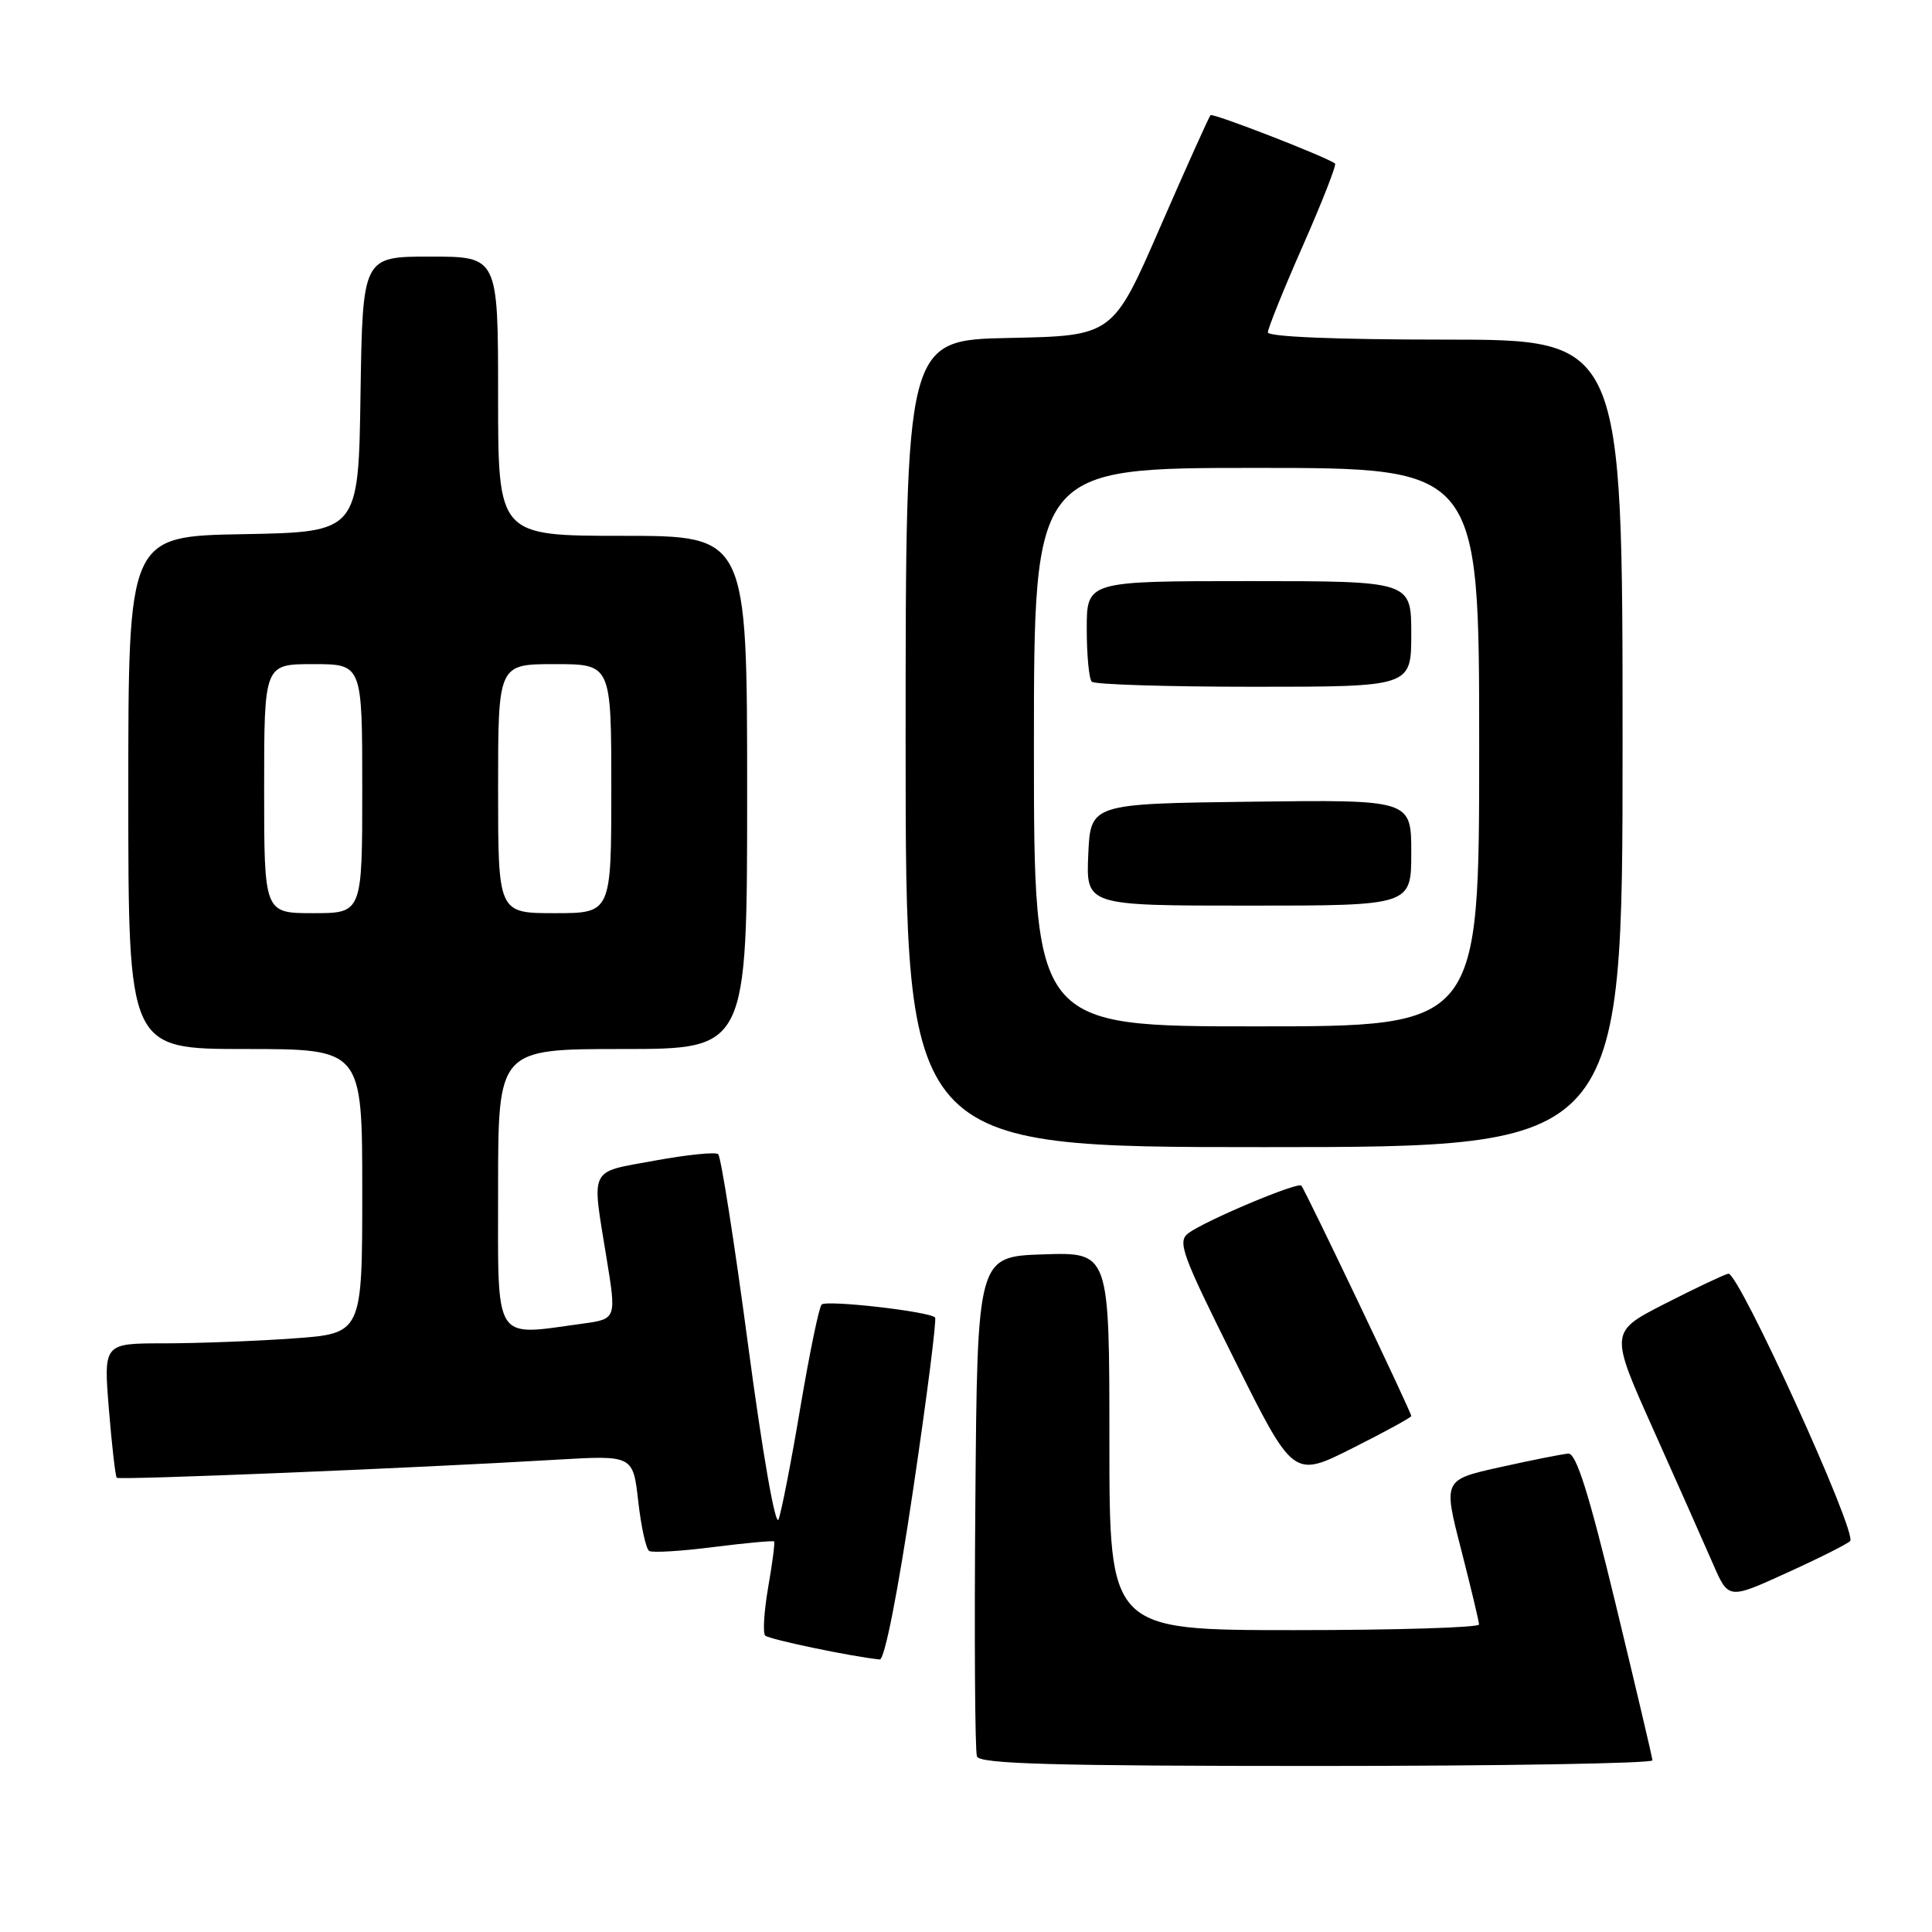 <?xml version="1.0" encoding="UTF-8" standalone="no"?>
<!DOCTYPE svg PUBLIC "-//W3C//DTD SVG 1.1//EN" "http://www.w3.org/Graphics/SVG/1.1/DTD/svg11.dtd" >
<svg xmlns="http://www.w3.org/2000/svg" xmlns:xlink="http://www.w3.org/1999/xlink" version="1.1" viewBox="0 0 256 256">
 <g >
 <path fill="currentColor"
d=" M 218.96 233.25 C 218.93 232.84 216.73 223.50 214.07 212.50 C 210.53 197.85 208.85 192.53 207.81 192.61 C 207.03 192.67 202.98 193.47 198.81 194.40 C 191.23 196.08 191.23 196.08 193.60 205.29 C 194.90 210.36 195.97 214.84 195.98 215.25 C 195.99 215.66 184.97 216.00 171.50 216.00 C 147.00 216.00 147.00 216.00 147.00 190.96 C 147.00 165.92 147.00 165.92 138.25 166.21 C 129.50 166.50 129.50 166.50 129.24 198.99 C 129.09 216.86 129.19 232.05 129.45 232.74 C 129.83 233.73 139.61 234.00 174.47 234.00 C 198.96 234.00 218.98 233.66 218.96 233.25 Z  M 120.98 197.49 C 122.82 185.12 124.13 174.80 123.90 174.57 C 123.10 173.77 109.50 172.22 108.87 172.86 C 108.52 173.21 107.26 179.35 106.05 186.50 C 104.85 193.65 103.55 200.32 103.16 201.33 C 102.75 202.38 101.04 192.59 99.14 178.33 C 97.32 164.67 95.53 153.25 95.16 152.93 C 94.80 152.62 91.01 153.01 86.75 153.79 C 77.94 155.40 78.39 154.50 80.36 166.64 C 81.69 174.77 81.69 174.77 77.20 175.39 C 65.25 177.02 66.00 178.22 66.00 157.50 C 66.00 139.00 66.00 139.00 82.50 139.00 C 99.00 139.00 99.00 139.00 99.00 105.00 C 99.00 71.00 99.00 71.00 82.50 71.00 C 66.00 71.00 66.00 71.00 66.00 52.50 C 66.00 34.00 66.00 34.00 57.02 34.00 C 48.05 34.00 48.05 34.00 47.77 52.25 C 47.50 70.50 47.50 70.50 32.25 70.78 C 17.00 71.05 17.00 71.05 17.00 105.03 C 17.00 139.00 17.00 139.00 32.50 139.00 C 48.00 139.00 48.00 139.00 48.00 157.85 C 48.00 176.70 48.00 176.70 38.85 177.35 C 33.81 177.71 26.10 178.00 21.71 178.00 C 13.72 178.00 13.72 178.00 14.43 186.74 C 14.82 191.54 15.29 195.63 15.47 195.81 C 15.81 196.14 54.80 194.54 73.69 193.42 C 83.88 192.82 83.88 192.82 84.57 198.93 C 84.95 202.29 85.60 205.26 86.02 205.51 C 86.44 205.77 90.28 205.54 94.56 204.99 C 98.84 204.45 102.44 204.12 102.57 204.25 C 102.70 204.39 102.35 207.11 101.79 210.31 C 101.24 213.50 101.06 216.39 101.39 216.72 C 101.89 217.22 112.73 219.49 116.57 219.89 C 117.21 219.96 118.97 211.03 120.98 197.49 Z  M 245.15 204.20 C 246.15 203.14 230.34 168.46 229.01 168.77 C 228.38 168.92 224.58 170.72 220.57 172.77 C 213.28 176.50 213.28 176.50 219.11 189.50 C 222.31 196.65 225.85 204.62 226.98 207.22 C 229.03 211.94 229.03 211.94 236.76 208.41 C 241.02 206.48 244.79 204.58 245.15 204.20 Z  M 187.00 187.63 C 187.00 187.11 172.90 157.57 172.43 157.10 C 171.93 156.59 159.79 161.70 157.50 163.38 C 155.97 164.49 156.54 166.07 163.60 180.22 C 171.38 195.83 171.38 195.83 179.19 191.90 C 183.49 189.74 187.00 187.82 187.00 187.63 Z  M 215.00 98.50 C 215.00 45.00 215.00 45.00 191.50 45.00 C 177.20 45.00 168.00 44.63 168.00 44.04 C 168.00 43.52 170.09 38.33 172.65 32.53 C 175.21 26.72 177.12 21.83 176.90 21.67 C 175.69 20.76 160.72 14.95 160.40 15.26 C 160.20 15.47 157.20 22.13 153.74 30.07 C 147.46 44.50 147.46 44.50 133.73 44.78 C 120.00 45.06 120.00 45.06 120.00 98.53 C 120.00 152.00 120.00 152.00 167.50 152.00 C 215.00 152.00 215.00 152.00 215.00 98.50 Z  M 35.00 104.50 C 35.00 88.00 35.00 88.00 41.50 88.00 C 48.00 88.00 48.00 88.00 48.00 104.50 C 48.00 121.00 48.00 121.00 41.50 121.00 C 35.00 121.00 35.00 121.00 35.00 104.50 Z  M 66.00 104.50 C 66.00 88.00 66.00 88.00 73.50 88.00 C 81.00 88.00 81.00 88.00 81.00 104.50 C 81.00 121.00 81.00 121.00 73.50 121.00 C 66.00 121.00 66.00 121.00 66.00 104.50 Z  M 137.00 99.00 C 137.00 62.00 137.00 62.00 166.50 62.00 C 196.00 62.00 196.00 62.00 196.00 99.00 C 196.00 136.00 196.00 136.00 166.50 136.00 C 137.00 136.00 137.00 136.00 137.00 99.00 Z  M 187.00 112.98 C 187.00 105.96 187.00 105.96 165.75 106.23 C 144.50 106.50 144.50 106.50 144.20 113.25 C 143.91 120.00 143.91 120.00 165.45 120.00 C 187.00 120.00 187.00 120.00 187.00 112.98 Z  M 187.00 84.00 C 187.00 77.00 187.00 77.00 165.50 77.00 C 144.00 77.00 144.00 77.00 144.00 83.33 C 144.00 86.82 144.30 89.97 144.67 90.33 C 145.03 90.70 154.71 91.00 166.17 91.00 C 187.00 91.00 187.00 91.00 187.00 84.00 Z "/>
</g>
</svg>